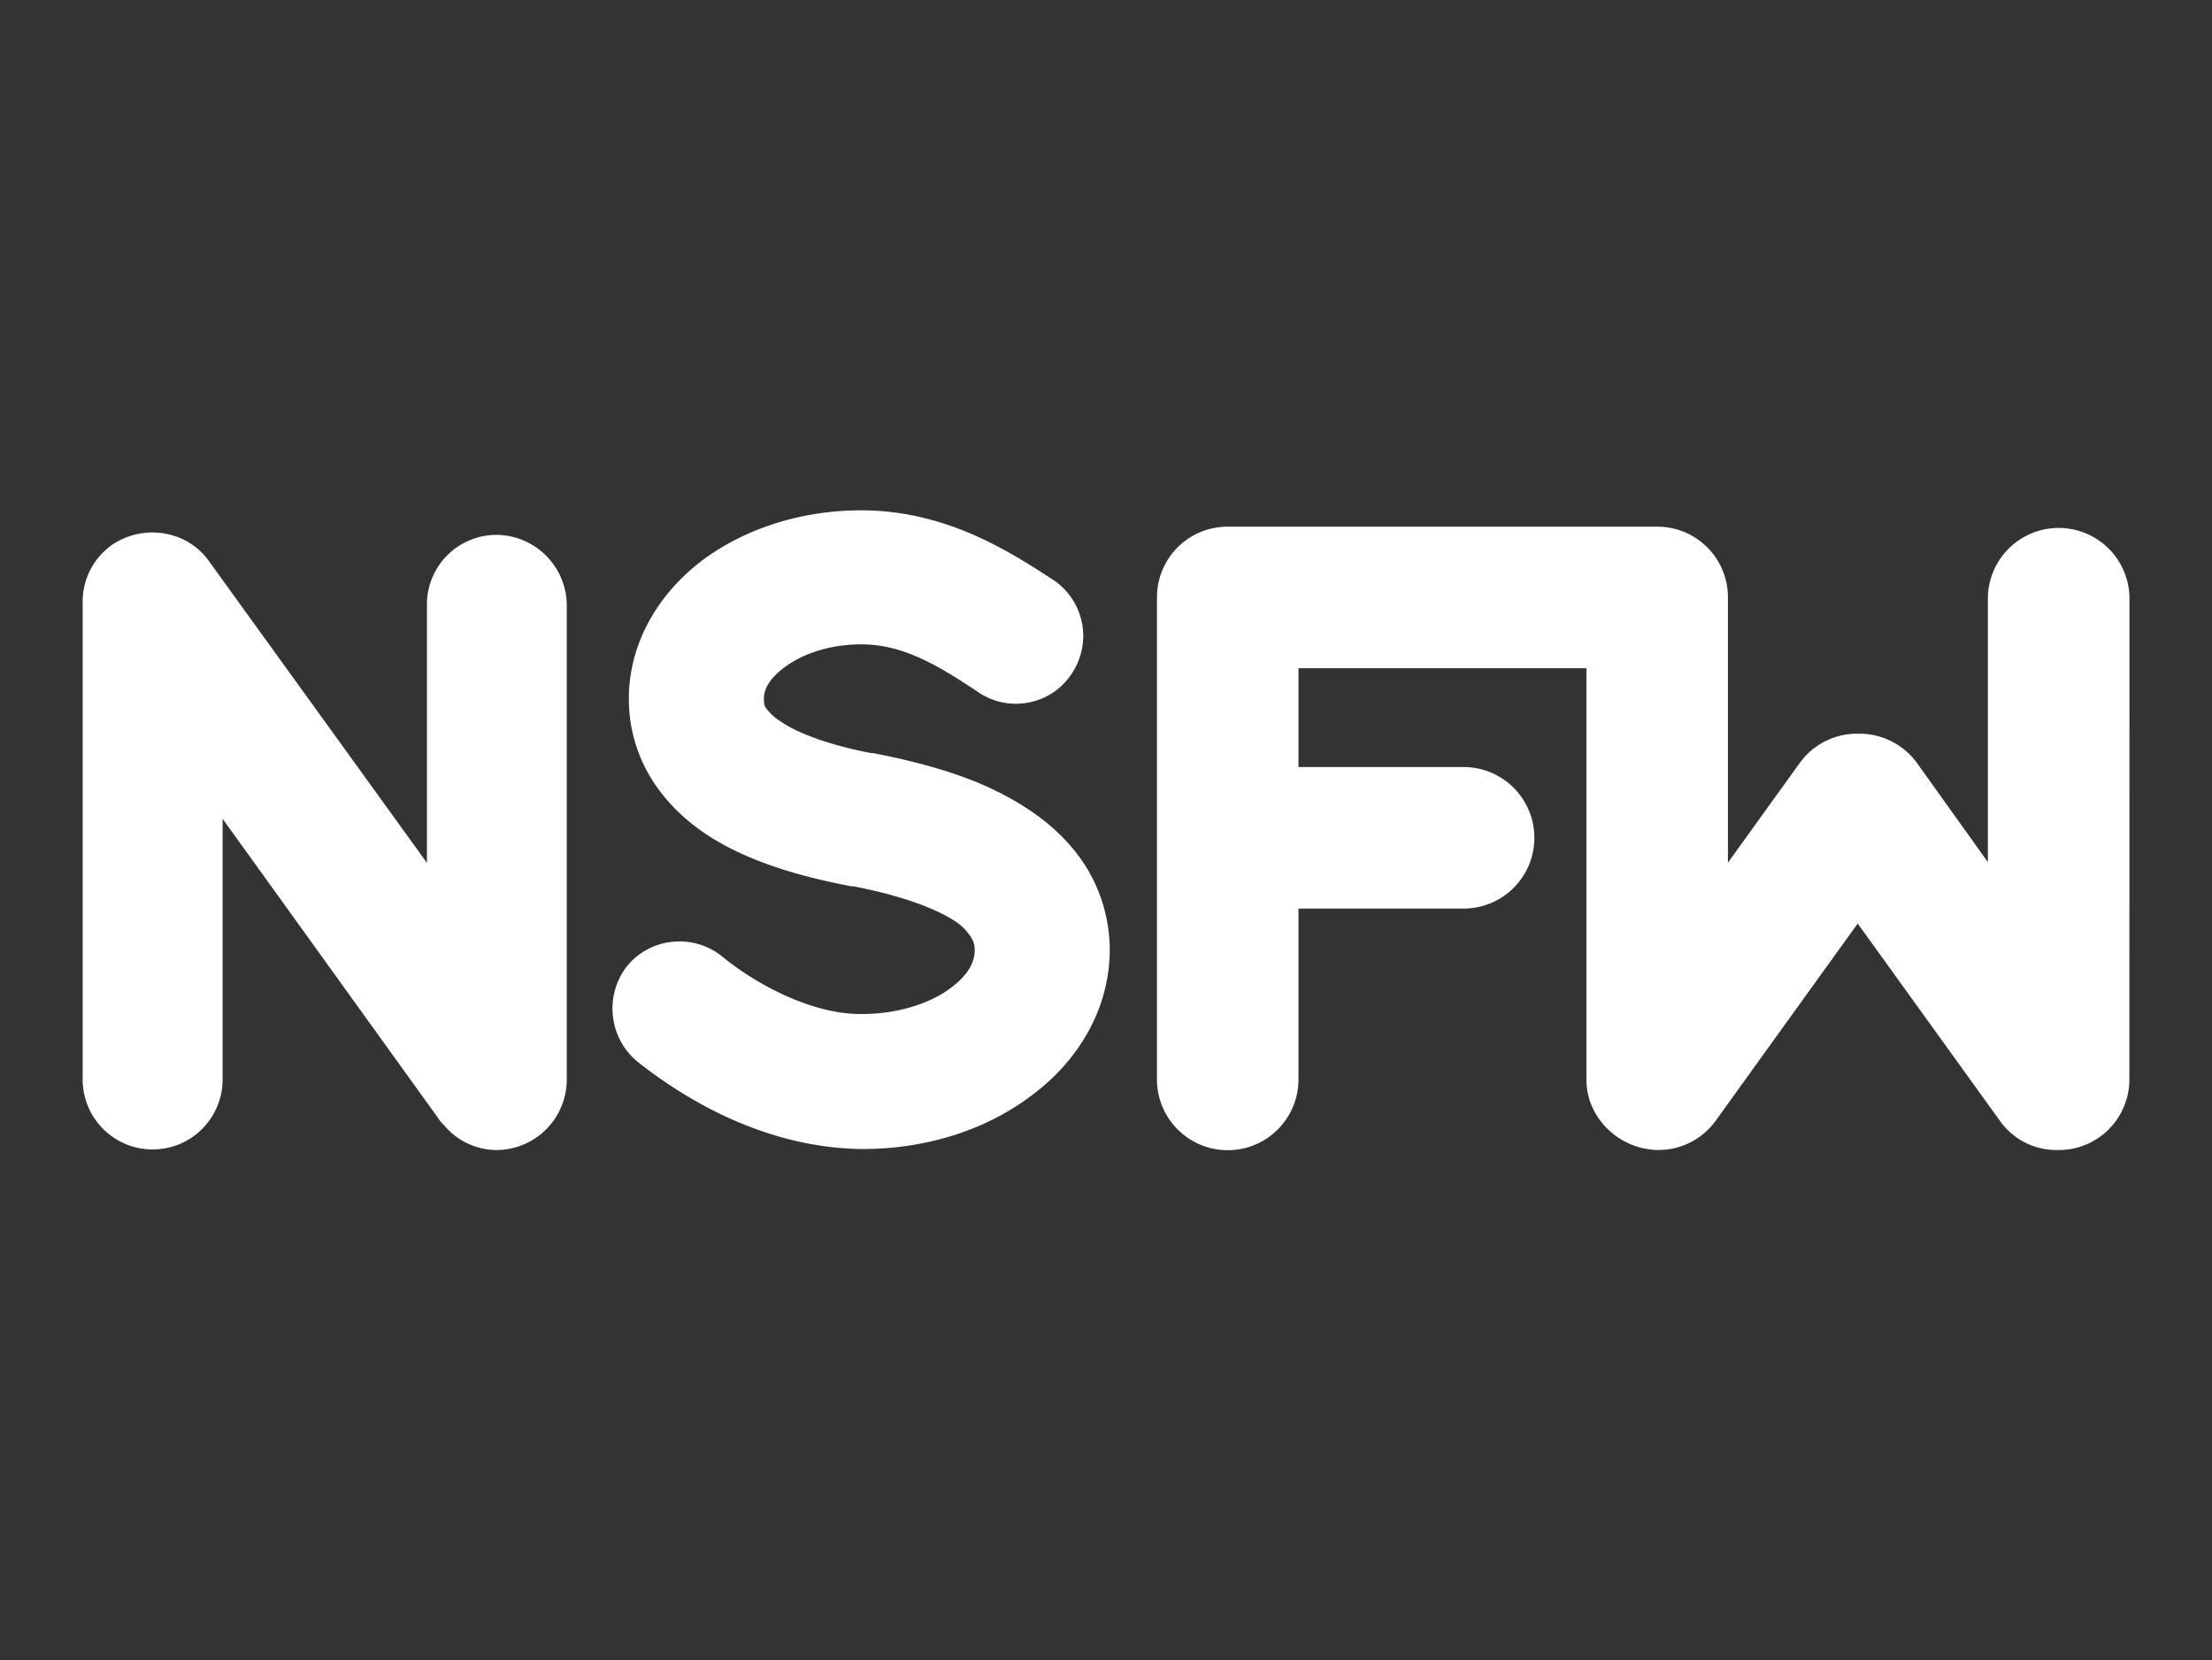<svg id="Capa_1" data-name="Capa 1" xmlns="http://www.w3.org/2000/svg" viewBox="0 0 533 400"><defs><style>.cls-1{fill:#1d1d1b;opacity:0.9;}</style></defs><path class="cls-1" d="M0,0V400H533V0ZM136.57,260.09a17,17,0,0,1-16.95,17,16.64,16.64,0,0,1-12.57-5.91,11,11,0,0,1-1.63-2L53.64,197.28v62.81a16.86,16.86,0,1,1-33.72,0V145.59a16.8,16.8,0,0,1,6.85-14.15l.17-.13c7.69-5.22,18.19-3.49,23.41,3.89l52.52,72.69V145.63a16.78,16.78,0,0,1,16.75-16.76,17.08,17.08,0,0,1,16.95,16.76Zm111.3,4.37c-10.84,8-25.07,12.39-40,12.39-23.08-.22-42.22-11.55-54.22-21A16.63,16.63,0,0,1,151,232.9l.1-.13a16.13,16.13,0,0,1,11.06-5.86,16.32,16.32,0,0,1,11.94,3.62c7.82,6.4,21.16,13.79,33.26,13.79h.41c8,0,15.88-2.28,21.09-6.11,4-2.9,6-6,6-9.24a5.3,5.3,0,0,0-.9-3.16,12.44,12.44,0,0,0-4.06-4c-5-3.24-13.75-6.25-24.18-8.24h-.4l-.57-.1c-10.89-2.09-19.69-4.76-26.88-8.16C168.6,201,161.57,195,157,187.7a36.47,36.47,0,0,1-5.47-19.42c0-12.83,6.65-25.12,18.25-33.68,10.39-7.52,23.76-11.64,37.71-11.64,20.4,0,35.66,9.88,45.77,16.41l.67.45a16.23,16.23,0,0,1,4.38,22.38,15.87,15.87,0,0,1-10.14,7,16.05,16.05,0,0,1-12.36-2.37c-9.84-6.56-18.17-11.58-28.32-11.58-7,0-13.71,2-18.42,5.5-2.29,1.7-5,4.37-5,7.49,0,1.56.22,1.93.45,2.28a13,13,0,0,0,3.61,3.33c4.32,3,12.41,5.81,21.72,7.59h.41l.59.11c11.87,2.32,21,5.1,28.63,8.75,10.34,5,17.6,11.14,22.27,18.65a38.12,38.12,0,0,1,5.65,20C267.36,242.62,260.26,255.55,247.87,264.46Zm265.22-4.37a17,17,0,0,1-17,17h-.59a16.67,16.67,0,0,1-13.69-7.16l-34.18-47.41L413.43,270a17,17,0,0,1-13.83,7.08l-.4,0c-9.33-.31-16.94-7.9-16.94-16.94V161H312.88v23.81h39.79a17.05,17.05,0,0,1,0,34.1H312.88v41.17a17.05,17.05,0,0,1-34.1,0V143.85a17,17,0,0,1,17-16.95H399.41a17,17,0,0,1,16.95,16.95v64l17.29-24a17,17,0,0,1,13.83-7.07h.39a17.13,17.13,0,0,1,14,7L479,207.72V143.85a17.06,17.06,0,0,1,34.11,0Z"/></svg>